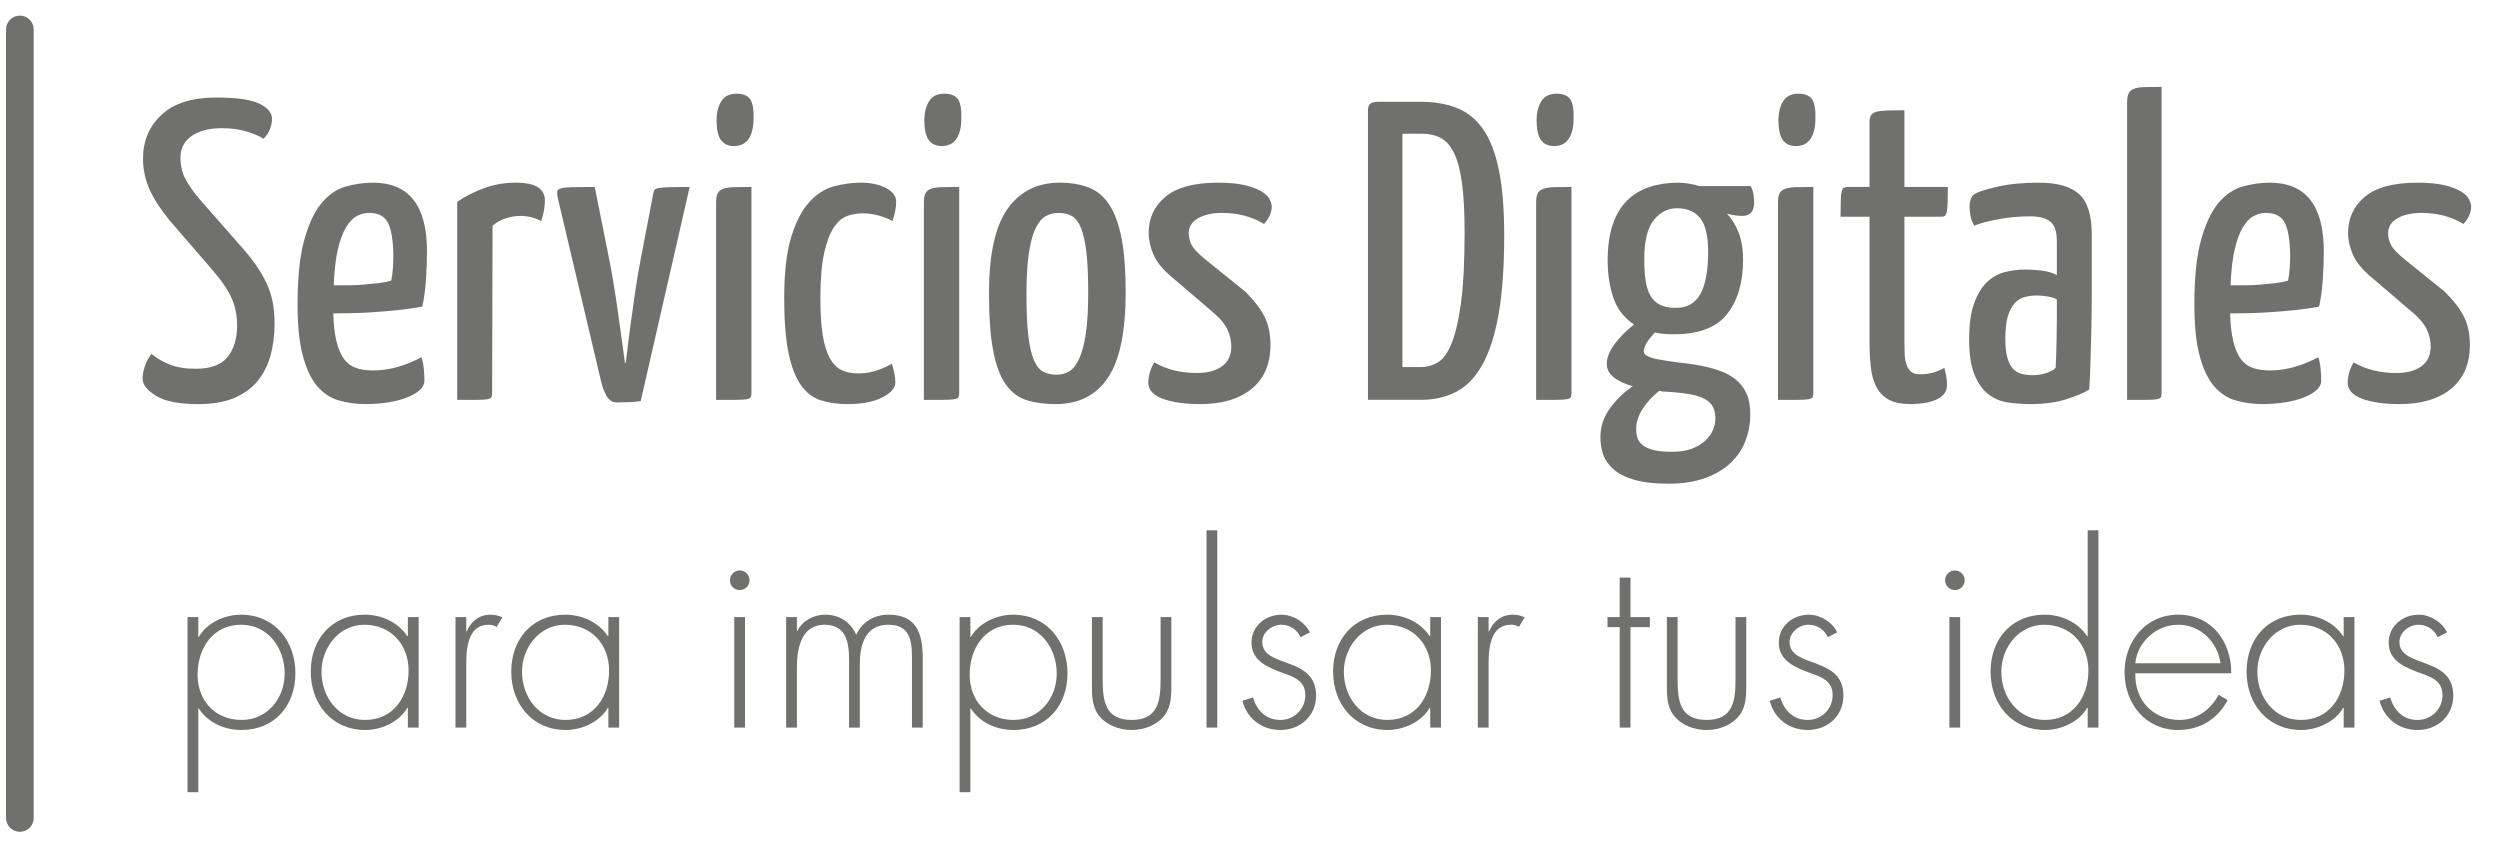 <?xml version="1.0" encoding="utf-8"?>
<!-- Generator: Adobe Illustrator 17.0.0, SVG Export Plug-In . SVG Version: 6.00 Build 0)  -->
<!DOCTYPE svg PUBLIC "-//W3C//DTD SVG 1.1//EN" "http://www.w3.org/Graphics/SVG/1.1/DTD/svg11.dtd">
<svg version="1.1" id="Capa_1" xmlns="http://www.w3.org/2000/svg" xmlns:xlink="http://www.w3.org/1999/xlink" x="0px" y="0px"
	 width="358.482px" height="121.494px" viewBox="0 0 358.482 121.494" enable-background="new 0 0 358.482 121.494"
	 xml:space="preserve">
<path fill="#70706F" d="M2.849,119.276L2.849,119.276c-1.096,0-1.985-0.889-1.985-1.985V4.222c0-1.096,0.889-1.985,1.985-1.985h0
	c1.096,0,1.985,0.889,1.985,1.985V117.29C4.835,118.387,3.946,119.276,2.849,119.276z"/>
<g>
	<path fill="#70706F" d="M31.006,13.984c2.931,0,4.996,0.297,6.197,0.886c1.2,0.591,1.801,1.313,1.801,2.167
		c0,0.449-0.091,0.927-0.274,1.436c-0.184,0.51-0.499,0.987-0.946,1.435c-0.448-0.325-1.201-0.661-2.259-1.007
		c-1.06-0.346-2.301-0.52-3.725-0.52c-1.832,0-3.277,0.377-4.335,1.129c-1.06,0.754-1.587,1.781-1.587,3.084
		c0,1.141,0.232,2.158,0.701,3.053c0.468,0.896,1.17,1.893,2.106,2.992l6.595,7.51c0.771,0.937,1.424,1.822,1.953,2.655
		c0.529,0.835,0.956,1.669,1.282,2.503c0.325,0.835,0.55,1.67,0.671,2.504c0.123,0.834,0.184,1.72,0.184,2.656
		c0,1.547-0.184,3.012-0.549,4.396c-0.367,1.384-0.968,2.604-1.801,3.663c-0.836,1.059-1.955,1.893-3.359,2.504
		c-1.404,0.609-3.144,0.915-5.22,0.915c-2.769,0-4.792-0.396-6.075-1.19c-1.281-0.793-1.923-1.617-1.923-2.473
		c0-0.488,0.101-1.059,0.306-1.709c0.203-0.651,0.528-1.262,0.977-1.832c0.65,0.57,1.496,1.068,2.533,1.496
		c1.039,0.427,2.29,0.641,3.756,0.641c2.197,0,3.744-0.569,4.64-1.709c0.896-1.14,1.343-2.646,1.343-4.519
		c0-1.384-0.254-2.665-0.763-3.847c-0.509-1.18-1.435-2.543-2.778-4.09l-6.166-7.145c-1.385-1.709-2.361-3.245-2.931-4.609
		c-0.571-1.363-0.854-2.757-0.854-4.182c0-2.564,0.885-4.672,2.655-6.32S27.546,13.984,31.006,13.984z"/>
	<path fill="#70706F" d="M53.474,26.195c5.168,0,7.754,3.277,7.754,9.83c0,1.344-0.052,2.729-0.152,4.152
		c-0.103,1.426-0.275,2.686-0.52,3.785c-1.059,0.204-2.178,0.366-3.357,0.488c-1.182,0.123-2.352,0.225-3.512,0.306
		c-1.16,0.082-2.249,0.132-3.266,0.152c-1.018,0.021-1.893,0.03-2.625,0.03c0.039,1.629,0.191,2.973,0.457,4.029
		c0.265,1.06,0.62,1.894,1.068,2.504c0.447,0.611,1.018,1.038,1.71,1.282c0.691,0.244,1.505,0.366,2.442,0.366
		c1.221,0,2.421-0.172,3.602-0.52c1.181-0.345,2.299-0.803,3.358-1.373c0.162,0.448,0.274,0.998,0.336,1.648
		c0.062,0.651,0.091,1.221,0.091,1.709c0,0.489-0.224,0.938-0.671,1.344c-0.448,0.407-1.06,0.764-1.831,1.068
		c-0.774,0.305-1.67,0.539-2.688,0.702c-1.018,0.162-2.096,0.244-3.235,0.244c-1.425,0-2.738-0.183-3.938-0.55
		c-1.201-0.365-2.229-1.068-3.083-2.105c-0.854-1.039-1.526-2.493-2.015-4.365c-0.488-1.873-0.732-4.295-0.732-7.266
		c0-3.826,0.314-6.889,0.945-9.189c0.631-2.299,1.445-4.061,2.443-5.281c0.996-1.221,2.146-2.024,3.449-2.412
		C50.808,26.389,52.13,26.195,53.474,26.195z M52.924,30.531c-0.61,0-1.201,0.152-1.771,0.457c-0.57,0.306-1.09,0.855-1.557,1.648
		c-0.469,0.795-0.855,1.854-1.16,3.176c-0.306,1.322-0.499,3.021-0.58,5.098c0.569,0,1.221,0,1.953,0s1.476-0.03,2.229-0.092
		c0.753-0.061,1.486-0.131,2.198-0.213s1.333-0.203,1.862-0.367c0.122-0.569,0.203-1.18,0.244-1.832
		c0.04-0.65,0.061-1.26,0.061-1.831c-0.041-2.198-0.305-3.755-0.793-4.671S54.226,30.531,52.924,30.531z"/>
	<path fill="#70706F" d="M65.562,28.943c1.18-0.813,2.482-1.475,3.907-1.984c1.425-0.508,2.89-0.764,4.396-0.764
		c1.547,0,2.646,0.225,3.298,0.672c0.65,0.449,0.977,1.079,0.977,1.893c0,0.326-0.041,0.764-0.122,1.313
		c-0.082,0.551-0.225,1.09-0.428,1.619c-0.937-0.488-1.913-0.732-2.93-0.732c-0.693,0-1.396,0.111-2.107,0.335
		s-1.354,0.58-1.923,1.068l-0.062,23.995c0,0.244-0.029,0.438-0.091,0.58s-0.245,0.244-0.55,0.305s-0.805,0.092-1.496,0.092
		c-0.692,0-1.648,0-2.869,0V28.943z"/>
	<path fill="#70706F" d="M79.97,28.332c-0.082-0.366-0.102-0.661-0.061-0.886c0.039-0.223,0.232-0.375,0.58-0.457
		c0.345-0.082,0.895-0.133,1.648-0.153c0.752-0.021,1.801-0.03,3.144-0.03l1.954,9.769c0.325,1.587,0.631,3.288,0.916,5.099
		c0.283,1.811,0.528,3.49,0.732,5.037c0.244,1.791,0.488,3.562,0.732,5.311h0.122c0.203-1.79,0.427-3.58,0.672-5.372
		c0.203-1.546,0.437-3.215,0.702-5.007c0.264-1.791,0.559-3.5,0.885-5.129l1.648-8.608c0.041-0.284,0.102-0.497,0.184-0.641
		c0.081-0.143,0.295-0.245,0.641-0.306s0.855-0.102,1.527-0.122c0.671-0.021,1.637-0.03,2.899-0.03l-7.021,30.711
		c-0.449,0.08-1.039,0.131-1.771,0.152c-0.732,0.02-1.303,0.03-1.709,0.03c-0.57,0-1.029-0.285-1.374-0.854
		c-0.347-0.57-0.621-1.282-0.824-2.137L79.97,28.332z"/>
	<path fill="#70706F" d="M107.75,56.357c0,0.244-0.03,0.438-0.092,0.58c-0.061,0.143-0.254,0.244-0.58,0.305
		s-0.824,0.092-1.496,0.092c-0.671,0-1.639,0-2.899,0V29.065c0-0.569,0.07-1.007,0.214-1.313c0.143-0.306,0.406-0.528,0.793-0.672
		c0.387-0.142,0.906-0.224,1.558-0.244c0.65-0.021,1.485-0.03,2.503-0.03V56.357z M102.744,17.098
		c0.039-1.099,0.283-1.984,0.732-2.655c0.447-0.672,1.16-1.008,2.137-1.008c0.936,0,1.588,0.266,1.953,0.793
		c0.367,0.53,0.529,1.445,0.488,2.748c0,1.262-0.234,2.239-0.701,2.931c-0.469,0.692-1.171,1.038-2.106,1.038
		c-0.815,0-1.435-0.284-1.862-0.855C102.957,19.521,102.744,18.523,102.744,17.098z"/>
	<path fill="#70706F" d="M128.507,28.943c0,0.326-0.041,0.732-0.121,1.221c-0.082,0.488-0.225,0.998-0.428,1.527
		c-0.488-0.285-1.121-0.539-1.893-0.764c-0.773-0.223-1.568-0.336-2.381-0.336c-0.733,0-1.457,0.122-2.168,0.367
		c-0.713,0.244-1.354,0.783-1.924,1.617c-0.57,0.835-1.037,2.056-1.404,3.664c-0.365,1.607-0.549,3.775-0.549,6.502
		c0,2.158,0.111,3.928,0.336,5.312c0.223,1.384,0.559,2.483,1.008,3.297c0.447,0.815,1.007,1.384,1.678,1.71
		c0.672,0.326,1.476,0.488,2.412,0.488c0.977,0,1.893-0.152,2.748-0.458c0.854-0.306,1.547-0.62,2.076-0.946
		c0.162,0.57,0.283,1.059,0.365,1.465c0.082,0.408,0.123,0.814,0.123,1.221c0,0.815-0.633,1.537-1.893,2.168
		c-1.263,0.631-2.911,0.946-4.946,0.946c-1.466,0-2.758-0.183-3.877-0.55c-1.12-0.365-2.066-1.099-2.839-2.197
		c-0.773-1.1-1.364-2.646-1.771-4.641c-0.407-1.994-0.61-4.6-0.61-7.814c0-3.664,0.336-6.584,1.007-8.762
		c0.672-2.177,1.536-3.847,2.595-5.006c1.059-1.16,2.238-1.914,3.541-2.26s2.585-0.52,3.848-0.52c1.424,0,2.625,0.256,3.602,0.764
		C128.019,27.468,128.507,28.129,128.507,28.943z"/>
	<path fill="#70706F" d="M137.544,56.357c0,0.244-0.03,0.438-0.092,0.58c-0.061,0.143-0.254,0.244-0.58,0.305
		s-0.824,0.092-1.495,0.092c-0.672,0-1.64,0-2.9,0V29.065c0-0.569,0.07-1.007,0.214-1.313c0.142-0.306,0.406-0.528,0.794-0.672
		c0.386-0.142,0.905-0.224,1.557-0.244c0.65-0.021,1.485-0.03,2.503-0.03V56.357z M132.537,17.098
		c0.04-1.099,0.285-1.984,0.733-2.655c0.447-0.672,1.16-1.008,2.137-1.008c0.936,0,1.587,0.266,1.954,0.793
		c0.366,0.53,0.528,1.445,0.488,2.748c0,1.262-0.235,2.239-0.702,2.931c-0.469,0.692-1.171,1.038-2.106,1.038
		c-0.814,0-1.435-0.284-1.862-0.855C132.751,19.521,132.537,18.523,132.537,17.098z"/>
	<path fill="#70706F" d="M141.816,42.07c0-5.576,0.886-9.616,2.656-12.119c1.771-2.504,4.264-3.756,7.479-3.756
		c1.587,0,2.981,0.235,4.182,0.703c1.2,0.469,2.188,1.303,2.962,2.503c0.772,1.201,1.353,2.809,1.74,4.823
		c0.386,2.016,0.579,4.57,0.579,7.662c0,5.699-0.854,9.8-2.563,12.303c-1.71,2.504-4.193,3.755-7.449,3.755
		c-1.587,0-2.972-0.183-4.151-0.55c-1.182-0.365-2.178-1.107-2.992-2.229c-0.814-1.119-1.425-2.727-1.831-4.822
		C142.02,48.246,141.816,45.489,141.816,42.07z M147.189,42.192c0,2.524,0.092,4.539,0.275,6.044
		c0.183,1.507,0.458,2.667,0.824,3.48c0.366,0.814,0.824,1.354,1.373,1.618c0.55,0.265,1.17,0.397,1.862,0.397
		c0.65,0,1.252-0.163,1.802-0.489c0.549-0.325,1.027-0.936,1.435-1.831c0.406-0.896,0.722-2.096,0.946-3.603
		c0.223-1.505,0.336-3.46,0.336-5.861c0-2.442-0.092-4.405-0.275-5.892c-0.183-1.486-0.448-2.635-0.793-3.449
		c-0.347-0.814-0.784-1.363-1.313-1.648s-1.159-0.428-1.893-0.428c-0.692,0-1.313,0.162-1.862,0.488
		c-0.549,0.326-1.028,0.916-1.435,1.771c-0.407,0.854-0.723,2.046-0.946,3.571C147.301,37.888,147.189,39.831,147.189,42.192z"/>
	<path fill="#70706F" d="M174.664,26.195c1.587,0,2.879,0.123,3.877,0.367c0.997,0.244,1.78,0.539,2.351,0.885
		c0.569,0.347,0.956,0.724,1.16,1.13c0.203,0.407,0.305,0.753,0.305,1.038c0,0.854-0.366,1.689-1.099,2.503
		c-1.75-1.058-3.745-1.587-5.983-1.587c-1.425,0-2.585,0.254-3.48,0.763c-0.896,0.51-1.343,1.231-1.343,2.167
		c0,0.571,0.143,1.13,0.428,1.68c0.284,0.549,0.956,1.252,2.015,2.106l5.678,4.579c1.303,1.303,2.229,2.514,2.778,3.633
		s0.824,2.453,0.824,3.999c0,2.728-0.896,4.823-2.687,6.288c-1.792,1.466-4.254,2.198-7.388,2.198c-2.198,0-3.989-0.255-5.373-0.763
		c-1.384-0.509-2.075-1.292-2.075-2.352c0-0.365,0.061-0.793,0.183-1.281s0.346-1.018,0.672-1.588
		c1.749,1.018,3.785,1.526,6.105,1.526c1.546,0,2.757-0.325,3.633-0.977c0.875-0.651,1.313-1.587,1.313-2.809
		c0-0.813-0.174-1.607-0.519-2.382c-0.347-0.771-0.987-1.566-1.924-2.381l-5.922-5.067c-1.385-1.139-2.311-2.249-2.778-3.327
		c-0.469-1.078-0.702-2.127-0.702-3.145c0-2.115,0.804-3.846,2.412-5.189C168.731,26.866,171.245,26.195,174.664,26.195z"/>
	<path fill="#70706F" d="M203.724,14.595c1.994,0,3.745,0.305,5.251,0.916c1.506,0.61,2.757,1.648,3.755,3.113
		c0.997,1.465,1.74,3.43,2.229,5.893s0.732,5.546,0.732,9.249c0,4.478-0.265,8.223-0.793,11.234c-0.53,3.013-1.304,5.434-2.32,7.266
		c-1.018,1.831-2.27,3.135-3.755,3.907c-1.486,0.773-3.165,1.16-5.037,1.16h-7.632V15.755c0-0.367,0.101-0.65,0.305-0.855
		c0.204-0.203,0.651-0.305,1.344-0.305H203.724z M210.013,33.278c0-2.809-0.122-5.128-0.366-6.96s-0.621-3.276-1.13-4.335
		c-0.509-1.058-1.15-1.791-1.923-2.198c-0.773-0.406-1.67-0.61-2.687-0.61h-2.809v33.458h2.747c0.773,0,1.536-0.214,2.29-0.641
		c0.753-0.428,1.414-1.322,1.984-2.688c0.569-1.363,1.027-3.316,1.374-5.861C209.839,40.9,210.013,37.511,210.013,33.278z"/>
	<path fill="#70706F" d="M225.337,56.357c0,0.244-0.03,0.438-0.092,0.58c-0.061,0.143-0.254,0.244-0.58,0.305
		s-0.824,0.092-1.495,0.092c-0.672,0-1.64,0-2.9,0V29.065c0-0.569,0.07-1.007,0.214-1.313c0.142-0.306,0.406-0.528,0.794-0.672
		c0.386-0.142,0.905-0.224,1.557-0.244c0.65-0.021,1.485-0.03,2.503-0.03V56.357z M220.331,17.098
		c0.04-1.099,0.285-1.984,0.733-2.655c0.447-0.672,1.16-1.008,2.137-1.008c0.936,0,1.587,0.266,1.954,0.793
		c0.366,0.53,0.528,1.445,0.488,2.748c0,1.262-0.235,2.239-0.702,2.931c-0.469,0.692-1.171,1.038-2.106,1.038
		c-0.814,0-1.435-0.284-1.862-0.855C220.545,19.521,220.331,18.523,220.331,17.098z"/>
	<path fill="#70706F" d="M240.662,26.195c0.406,0,0.885,0.041,1.435,0.123s1.088,0.204,1.618,0.366h7.326
		c0.122,0.204,0.233,0.509,0.336,0.915c0.102,0.408,0.152,0.896,0.152,1.466c0,1.263-0.57,1.894-1.709,1.894
		c-0.57,0-1.304-0.102-2.198-0.307c0.691,0.693,1.252,1.588,1.679,2.688c0.428,1.099,0.642,2.402,0.642,3.907
		c0,3.257-0.764,5.852-2.29,7.784c-1.526,1.934-4.06,2.9-7.602,2.9c-1.14,0-2.056-0.081-2.747-0.244
		c-0.407,0.407-0.773,0.854-1.099,1.343c-0.326,0.489-0.488,0.937-0.488,1.343c0,0.286,0.183,0.52,0.549,0.703
		c0.366,0.183,0.875,0.336,1.526,0.457c0.65,0.123,1.414,0.244,2.29,0.367c0.875,0.121,1.821,0.244,2.839,0.366
		c1.221,0.204,2.32,0.458,3.297,0.763c0.977,0.306,1.821,0.732,2.534,1.282c0.711,0.55,1.261,1.231,1.648,2.046
		c0.386,0.814,0.58,1.832,0.58,3.053c0,1.302-0.225,2.554-0.672,3.754c-0.448,1.201-1.15,2.26-2.106,3.176
		c-0.957,0.916-2.178,1.648-3.663,2.197c-1.486,0.55-3.247,0.824-5.281,0.824c-2.036,0-3.694-0.193-4.977-0.58
		s-2.279-0.906-2.991-1.557c-0.713-0.651-1.19-1.363-1.435-2.137c-0.245-0.773-0.367-1.567-0.367-2.381
		c0-1.506,0.448-2.881,1.344-4.121c0.895-1.242,1.994-2.311,3.297-3.205c-1.181-0.326-2.106-0.764-2.778-1.313
		c-0.671-0.55-0.987-1.23-0.946-2.046c0.04-0.813,0.406-1.698,1.1-2.655c0.691-0.956,1.627-1.902,2.809-2.839
		c-1.426-0.936-2.412-2.207-2.962-3.816c-0.549-1.607-0.824-3.389-0.824-5.342c0-2.035,0.244-3.765,0.733-5.189
		c0.488-1.425,1.18-2.574,2.075-3.449s1.964-1.517,3.206-1.924C237.781,26.4,239.155,26.195,240.662,26.195z M239.013,56.173
		c-0.204,0-0.388-0.01-0.55-0.03c-0.163-0.021-0.347-0.051-0.55-0.092c-0.896,0.692-1.669,1.526-2.32,2.503
		s-0.977,1.975-0.977,2.992c0,0.488,0.07,0.926,0.214,1.313c0.143,0.387,0.396,0.723,0.763,1.008
		c0.367,0.284,0.886,0.508,1.558,0.672c0.671,0.162,1.536,0.244,2.595,0.244c1.099,0,2.035-0.144,2.809-0.428
		c0.772-0.285,1.414-0.662,1.923-1.13s0.886-0.977,1.13-1.526c0.244-0.549,0.366-1.09,0.366-1.617c0-0.693-0.112-1.263-0.336-1.71
		c-0.225-0.448-0.601-0.824-1.13-1.13c-0.529-0.305-1.241-0.539-2.137-0.702C241.475,56.377,240.356,56.255,239.013,56.173z
		 M240.478,29.859c-1.303,0-2.411,0.561-3.327,1.679c-0.916,1.12-1.374,3.022-1.374,5.709c0,1.099,0.062,2.075,0.184,2.931
		c0.122,0.854,0.345,1.578,0.671,2.168c0.325,0.59,0.783,1.037,1.374,1.342c0.59,0.307,1.353,0.459,2.29,0.459
		c1.627,0,2.808-0.672,3.541-2.016c0.732-1.343,1.099-3.357,1.099-6.044c0-2.238-0.377-3.836-1.13-4.793
		C243.052,30.337,241.944,29.859,240.478,29.859z"/>
	<path fill="#70706F" d="M260.015,56.357c0,0.244-0.03,0.438-0.092,0.58c-0.061,0.143-0.254,0.244-0.58,0.305
		s-0.824,0.092-1.495,0.092c-0.672,0-1.64,0-2.9,0V29.065c0-0.569,0.07-1.007,0.214-1.313c0.142-0.306,0.406-0.528,0.794-0.672
		c0.386-0.142,0.905-0.224,1.557-0.244c0.65-0.021,1.485-0.03,2.503-0.03V56.357z M255.008,17.098
		c0.04-1.099,0.285-1.984,0.733-2.655c0.447-0.672,1.16-1.008,2.137-1.008c0.936,0,1.587,0.266,1.954,0.793
		c0.366,0.53,0.528,1.445,0.488,2.748c0,1.262-0.235,2.239-0.702,2.931c-0.469,0.692-1.171,1.038-2.106,1.038
		c-0.814,0-1.435-0.284-1.862-0.855C255.222,19.521,255.008,18.523,255.008,17.098z"/>
	<path fill="#70706F" d="M268.074,31.079h-4.152c0-0.936,0.01-1.688,0.031-2.259c0.02-0.569,0.061-1.007,0.122-1.313
		c0.061-0.306,0.172-0.498,0.336-0.58c0.162-0.081,0.366-0.122,0.61-0.122h3.053v-9.28c0-0.407,0.07-0.733,0.214-0.978
		c0.142-0.244,0.396-0.416,0.763-0.519c0.366-0.101,0.875-0.162,1.526-0.183c0.65-0.021,1.485-0.031,2.503-0.031v10.99h6.228
		c0,0.977-0.01,1.74-0.03,2.289c-0.021,0.55-0.061,0.977-0.122,1.283c-0.061,0.305-0.152,0.498-0.274,0.58s-0.306,0.121-0.55,0.121
		h-5.251v17.768c0,0.651,0.01,1.272,0.031,1.861c0.02,0.591,0.101,1.1,0.244,1.527c0.142,0.427,0.355,0.773,0.641,1.037
		c0.284,0.266,0.712,0.397,1.282,0.397c0.691,0,1.303-0.071,1.832-0.214c0.528-0.143,1.099-0.376,1.709-0.702
		c0.081,0.326,0.162,0.692,0.244,1.099c0.081,0.408,0.122,0.855,0.122,1.344c0,0.57-0.163,1.028-0.488,1.373
		c-0.326,0.347-0.743,0.621-1.251,0.824c-0.51,0.203-1.069,0.346-1.68,0.428c-0.61,0.081-1.221,0.122-1.831,0.122
		c-1.304,0-2.342-0.214-3.114-0.642c-0.773-0.427-1.364-1.037-1.771-1.831c-0.407-0.794-0.672-1.749-0.794-2.87
		c-0.122-1.118-0.183-2.37-0.183-3.754V31.079z"/>
	<path fill="#70706F" d="M282.421,29.554c0-0.326,0.05-0.642,0.152-0.947c0.101-0.305,0.274-0.559,0.519-0.764
		c0.529-0.324,1.628-0.681,3.297-1.068c1.669-0.386,3.664-0.58,5.983-0.58c2.646,0,4.569,0.551,5.771,1.648
		c1.199,1.1,1.801,3.033,1.801,5.801v3.236c0,1.75,0,3.51,0,5.281c0,1.771-0.021,3.48-0.062,5.129
		c-0.041,1.648-0.082,3.205-0.122,4.67c-0.041,1.465-0.102,2.769-0.183,3.908c-0.814,0.488-1.934,0.957-3.358,1.404
		s-3.135,0.671-5.129,0.671c-1.099,0-2.178-0.082-3.235-0.244c-1.059-0.163-1.995-0.569-2.809-1.222
		c-0.814-0.65-1.466-1.596-1.954-2.838s-0.732-2.9-0.732-4.977c0-2.115,0.233-3.825,0.702-5.129c0.468-1.302,1.078-2.32,1.832-3.053
		c0.752-0.732,1.617-1.221,2.595-1.465c0.977-0.244,1.974-0.366,2.991-0.366c0.692,0,1.455,0.052,2.29,0.152
		c0.834,0.103,1.557,0.315,2.167,0.642V34.62c0-1.424-0.326-2.381-0.977-2.869c-0.651-0.488-1.588-0.732-2.809-0.732
		c-1.547,0-3.053,0.133-4.518,0.396c-1.466,0.266-2.646,0.58-3.542,0.946c-0.285-0.488-0.468-0.986-0.549-1.495
		C282.461,30.358,282.421,29.919,282.421,29.554z M294.937,42.924c-0.407-0.203-0.876-0.345-1.404-0.427
		c-0.529-0.082-1.018-0.123-1.465-0.123c-0.61,0-1.19,0.072-1.74,0.215s-1.028,0.438-1.435,0.885
		c-0.407,0.448-0.732,1.068-0.978,1.862c-0.244,0.794-0.366,1.862-0.366,3.205c0,1.099,0.092,1.995,0.275,2.687
		c0.183,0.692,0.447,1.231,0.793,1.618c0.346,0.388,0.764,0.641,1.252,0.763c0.488,0.123,1.038,0.184,1.648,0.184
		c0.691,0,1.333-0.102,1.924-0.306c0.589-0.203,1.027-0.447,1.313-0.732c0.04-0.488,0.07-1.13,0.091-1.923
		c0.021-0.794,0.041-1.639,0.062-2.534s0.03-1.811,0.03-2.747C294.937,44.615,294.937,43.74,294.937,42.924z"/>
	<path fill="#70706F" d="M309.956,56.357c0,0.244-0.03,0.438-0.092,0.58c-0.061,0.143-0.244,0.244-0.549,0.305
		c-0.306,0.061-0.794,0.092-1.466,0.092s-1.618,0-2.839,0V14.717c0-0.569,0.07-1.007,0.214-1.313
		c0.142-0.305,0.396-0.527,0.763-0.671c0.366-0.142,0.875-0.224,1.526-0.244c0.65-0.021,1.466-0.03,2.442-0.03V56.357z"/>
	<path fill="#70706F" d="M325.463,26.195c5.169,0,7.754,3.277,7.754,9.83c0,1.344-0.051,2.729-0.152,4.152
		c-0.103,1.426-0.274,2.686-0.519,3.785c-1.06,0.204-2.179,0.366-3.358,0.488c-1.181,0.123-2.351,0.225-3.511,0.306
		c-1.16,0.082-2.249,0.132-3.267,0.152s-1.893,0.03-2.625,0.03c0.04,1.629,0.192,2.973,0.458,4.029
		c0.264,1.06,0.62,1.894,1.068,2.504c0.447,0.611,1.017,1.038,1.709,1.282s1.506,0.366,2.442,0.366c1.222,0,2.422-0.172,3.603-0.52
		c1.18-0.345,2.299-0.803,3.358-1.373c0.162,0.448,0.274,0.998,0.335,1.648c0.062,0.651,0.092,1.221,0.092,1.709
		c0,0.489-0.224,0.938-0.672,1.344c-0.448,0.407-1.059,0.764-1.831,1.068c-0.773,0.305-1.67,0.539-2.687,0.702
		c-1.018,0.162-2.097,0.244-3.236,0.244c-1.425,0-2.737-0.183-3.938-0.55c-1.201-0.365-2.229-1.068-3.083-2.105
		c-0.855-1.039-1.526-2.493-2.016-4.365c-0.488-1.873-0.732-4.295-0.732-7.266c0-3.826,0.314-6.889,0.946-9.189
		c0.631-2.299,1.444-4.061,2.442-5.281c0.997-1.221,2.146-2.024,3.449-2.412C322.797,26.389,324.121,26.195,325.463,26.195z
		 M324.915,30.531c-0.611,0-1.201,0.152-1.771,0.457c-0.57,0.306-1.089,0.855-1.557,1.648c-0.468,0.795-0.854,1.854-1.16,3.176
		c-0.305,1.322-0.499,3.021-0.58,5.098c0.57,0,1.222,0,1.954,0s1.475-0.03,2.229-0.092c0.753-0.061,1.485-0.131,2.198-0.213
		c0.711-0.082,1.332-0.203,1.862-0.367c0.122-0.569,0.203-1.18,0.244-1.832c0.04-0.65,0.061-1.26,0.061-1.831
		c-0.041-2.198-0.305-3.755-0.794-4.671C327.112,30.988,326.216,30.531,324.915,30.531z"/>
	<path fill="#70706F" d="M346.649,26.195c1.587,0,2.879,0.123,3.877,0.367c0.997,0.244,1.78,0.539,2.351,0.885
		c0.569,0.347,0.956,0.724,1.16,1.13c0.203,0.407,0.305,0.753,0.305,1.038c0,0.854-0.366,1.689-1.099,2.503
		c-1.75-1.058-3.745-1.587-5.983-1.587c-1.425,0-2.585,0.254-3.48,0.763c-0.896,0.51-1.343,1.231-1.343,2.167
		c0,0.571,0.143,1.13,0.428,1.68c0.284,0.549,0.956,1.252,2.015,2.106l5.678,4.579c1.303,1.303,2.229,2.514,2.778,3.633
		s0.824,2.453,0.824,3.999c0,2.728-0.896,4.823-2.687,6.288c-1.792,1.466-4.254,2.198-7.388,2.198c-2.198,0-3.989-0.255-5.373-0.763
		c-1.384-0.509-2.075-1.292-2.075-2.352c0-0.365,0.061-0.793,0.183-1.281s0.346-1.018,0.672-1.588
		c1.749,1.018,3.785,1.526,6.105,1.526c1.546,0,2.757-0.325,3.633-0.977c0.875-0.651,1.313-1.587,1.313-2.809
		c0-0.813-0.174-1.607-0.519-2.382c-0.347-0.771-0.987-1.566-1.924-2.381l-5.922-5.067c-1.385-1.139-2.311-2.249-2.778-3.327
		c-0.469-1.078-0.702-2.127-0.702-3.145c0-2.115,0.804-3.846,2.412-5.189C340.716,26.866,343.23,26.195,346.649,26.195z"/>
</g>
<g>
	<path fill="#70706F" d="M28.434,91.332h0.068c1.166-2.024,3.705-3.19,6.037-3.19c4.837,0,7.821,3.773,7.821,8.404
		c0,4.63-2.984,8.129-7.753,8.129c-2.435,0-4.802-1.063-6.105-3.087h-0.068v12.006H26.89V88.485h1.544V91.332z M28.332,96.751
		c0,3.705,2.504,6.483,6.312,6.483c3.704,0,6.174-3.121,6.174-6.654c0-3.637-2.367-6.998-6.243-6.998
		C30.527,89.582,28.332,92.944,28.332,96.751z"/>
	<path fill="#70706F" d="M60.03,104.332h-1.544v-2.847h-0.068c-1.167,2.023-3.705,3.189-6.037,3.189
		c-4.803,0-7.821-3.738-7.821-8.369s2.984-8.164,7.752-8.164c2.436,0,4.769,1.098,6.106,3.087h0.068v-2.744h1.544V104.332z
		 M46.103,96.306c0,3.636,2.401,6.929,6.243,6.929c4.047,0,6.242-3.293,6.242-7.101c0-3.67-2.504-6.552-6.346-6.552
		C48.607,89.582,46.103,92.875,46.103,96.306z"/>
	<path fill="#70706F" d="M66.859,90.543h0.068c0.617-1.441,1.75-2.401,3.431-2.401c0.617,0,1.132,0.138,1.681,0.377l-0.823,1.372
		c-0.378-0.205-0.687-0.309-1.098-0.309c-3.465,0-3.259,4.322-3.259,6.654v8.096h-1.544V88.485h1.544V90.543z"/>
	<path fill="#70706F" d="M88.78,104.332h-1.544v-2.847h-0.068c-1.167,2.023-3.705,3.189-6.037,3.189
		c-4.803,0-7.821-3.738-7.821-8.369s2.984-8.164,7.752-8.164c2.436,0,4.769,1.098,6.106,3.087h0.068v-2.744h1.544V104.332z
		 M74.853,96.306c0,3.636,2.401,6.929,6.243,6.929c4.047,0,6.242-3.293,6.242-7.101c0-3.67-2.504-6.552-6.346-6.552
		C77.357,89.582,74.853,92.875,74.853,96.306z"/>
	<path fill="#70706F" d="M107.479,83.202c0,0.789-0.617,1.406-1.406,1.406s-1.406-0.617-1.406-1.406
		c0-0.755,0.617-1.406,1.406-1.406S107.479,82.448,107.479,83.202z M106.828,104.332h-1.544V88.485h1.544V104.332z"/>
	<path fill="#70706F" d="M114.272,90.475h0.068c0.721-1.476,2.299-2.333,3.979-2.333c2.023,0,3.636,1.029,4.459,2.882
		c0.857-1.887,2.606-2.882,4.631-2.882c4.082,0,4.904,2.778,4.904,6.243v9.947h-1.543V94.179c0-2.436-0.377-4.597-3.396-4.597
		c-3.292,0-4.081,2.882-4.081,5.626v9.124h-1.544v-9.776c0-2.47-0.445-4.974-3.533-4.974c-3.327,0-3.944,3.465-3.944,6.037v8.713
		h-1.544V88.485h1.544V90.475z"/>
	<path fill="#70706F" d="M139.144,91.332h0.068c1.167-2.024,3.705-3.19,6.037-3.19c4.837,0,7.821,3.773,7.821,8.404
		c0,4.63-2.984,8.129-7.752,8.129c-2.436,0-4.803-1.063-6.106-3.087h-0.068v12.006h-1.543V88.485h1.543V91.332z M139.042,96.751
		c0,3.705,2.504,6.483,6.312,6.483c3.704,0,6.174-3.121,6.174-6.654c0-3.637-2.366-6.998-6.242-6.998
		C141.237,89.582,139.042,92.944,139.042,96.751z"/>
	<path fill="#70706F" d="M167.962,88.485v9.502c0,1.612,0.034,3.225-0.96,4.563c-1.098,1.44-2.95,2.126-4.734,2.126
		c-1.783,0-3.636-0.686-4.733-2.126c-0.994-1.338-0.96-2.95-0.96-4.563v-9.502h1.543v8.953c0,3.053,0.344,5.797,4.15,5.797
		c3.808,0,4.151-2.744,4.151-5.797v-8.953H167.962z"/>
	<path fill="#70706F" d="M174.549,104.332h-1.543V76.033h1.543V104.332z"/>
	<path fill="#70706F" d="M186.488,91.366c-0.515-1.098-1.544-1.784-2.778-1.784c-1.338,0-2.71,1.098-2.71,2.47
		c0,3.808,7.718,1.955,7.718,7.684c0,2.916-2.264,4.939-5.111,4.939c-2.641,0-4.802-1.612-5.454-4.185l1.51-0.48
		c0.583,1.887,1.853,3.225,3.944,3.225c1.99,0,3.567-1.578,3.567-3.567c0-1.955-1.509-2.572-3.087-3.121
		c-2.161-0.789-4.631-1.716-4.631-4.391c0-2.401,2.024-4.014,4.322-4.014c1.612,0,3.361,1.063,4.048,2.538L186.488,91.366z"/>
	<path fill="#70706F" d="M206.625,104.332h-1.543v-2.847h-0.068c-1.167,2.023-3.705,3.189-6.037,3.189
		c-4.803,0-7.821-3.738-7.821-8.369s2.984-8.164,7.752-8.164c2.436,0,4.769,1.098,6.106,3.087h0.068v-2.744h1.543V104.332z
		 M192.699,96.306c0,3.636,2.4,6.929,6.242,6.929c4.048,0,6.243-3.293,6.243-7.101c0-3.67-2.504-6.552-6.346-6.552
		C195.203,89.582,192.699,92.875,192.699,96.306z"/>
	<path fill="#70706F" d="M213.455,90.543h0.068c0.618-1.441,1.75-2.401,3.431-2.401c0.617,0,1.132,0.138,1.681,0.377l-0.823,1.372
		c-0.377-0.205-0.686-0.309-1.098-0.309c-3.464,0-3.259,4.322-3.259,6.654v8.096h-1.543V88.485h1.543V90.543z"/>
	<path fill="#70706F" d="M233.799,104.332h-1.544V89.926h-1.749v-1.441h1.749v-5.659h1.544v5.659h2.778v1.441h-2.778V104.332z"/>
	<path fill="#70706F" d="M250.402,88.485v9.502c0,1.612,0.034,3.225-0.96,4.563c-1.098,1.44-2.95,2.126-4.733,2.126
		c-1.784,0-3.637-0.686-4.734-2.126c-0.994-1.338-0.96-2.95-0.96-4.563v-9.502h1.543v8.953c0,3.053,0.344,5.797,4.151,5.797
		c3.807,0,4.15-2.744,4.15-5.797v-8.953H250.402z"/>
	<path fill="#70706F" d="M262.102,91.366c-0.515-1.098-1.544-1.784-2.778-1.784c-1.338,0-2.71,1.098-2.71,2.47
		c0,3.808,7.718,1.955,7.718,7.684c0,2.916-2.264,4.939-5.111,4.939c-2.641,0-4.802-1.612-5.453-4.185l1.509-0.48
		c0.583,1.887,1.853,3.225,3.944,3.225c1.99,0,3.567-1.578,3.567-3.567c0-1.955-1.509-2.572-3.087-3.121
		c-2.161-0.789-4.631-1.716-4.631-4.391c0-2.401,2.024-4.014,4.322-4.014c1.612,0,3.361,1.063,4.048,2.538L262.102,91.366z"/>
	<path fill="#70706F" d="M281.726,83.202c0,0.789-0.617,1.406-1.406,1.406s-1.406-0.617-1.406-1.406
		c0-0.755,0.617-1.406,1.406-1.406S281.726,82.448,281.726,83.202z M281.074,104.332h-1.543V88.485h1.543V104.332z"/>
	<path fill="#70706F" d="M299.359,101.486h-0.068c-1.167,2.023-3.705,3.189-6.037,3.189c-4.803,0-7.821-3.738-7.821-8.369
		s2.984-8.164,7.752-8.164c2.436,0,4.769,1.098,6.106,3.087h0.068V76.033h1.543v28.299h-1.543V101.486z M299.461,96.134
		c0-3.67-2.504-6.552-6.346-6.552c-3.636,0-6.14,3.293-6.14,6.724c0,3.636,2.4,6.929,6.242,6.929
		C297.266,103.235,299.461,99.942,299.461,96.134z"/>
	<path fill="#70706F" d="M306.188,96.546c-0.104,4.013,2.675,6.688,6.346,6.688c2.47,0,4.459-1.475,5.591-3.602l1.304,0.755
		c-1.44,2.744-3.979,4.287-7.101,4.287c-4.699,0-7.684-3.808-7.684-8.301c0-4.425,3.053-8.232,7.684-8.232
		c4.803,0,7.649,3.842,7.615,8.404H306.188z M318.399,95.105c-0.377-2.915-2.778-5.522-6.037-5.522
		c-3.225,0-5.899,2.539-6.174,5.522H318.399z"/>
	<path fill="#70706F" d="M337.611,104.332h-1.543v-2.847H336c-1.167,2.023-3.705,3.189-6.037,3.189
		c-4.803,0-7.821-3.738-7.821-8.369s2.984-8.164,7.752-8.164c2.436,0,4.769,1.098,6.106,3.087h0.068v-2.744h1.543V104.332z
		 M323.685,96.306c0,3.636,2.4,6.929,6.242,6.929c4.048,0,6.243-3.293,6.243-7.101c0-3.67-2.504-6.552-6.346-6.552
		C326.189,89.582,323.685,92.875,323.685,96.306z"/>
	<path fill="#70706F" d="M349.551,91.366c-0.515-1.098-1.544-1.784-2.778-1.784c-1.338,0-2.71,1.098-2.71,2.47
		c0,3.808,7.718,1.955,7.718,7.684c0,2.916-2.264,4.939-5.111,4.939c-2.641,0-4.802-1.612-5.453-4.185l1.509-0.48
		c0.583,1.887,1.853,3.225,3.944,3.225c1.99,0,3.567-1.578,3.567-3.567c0-1.955-1.509-2.572-3.087-3.121
		c-2.161-0.789-4.631-1.716-4.631-4.391c0-2.401,2.024-4.014,4.322-4.014c1.612,0,3.361,1.063,4.048,2.538L349.551,91.366z"/>
</g>
</svg>
